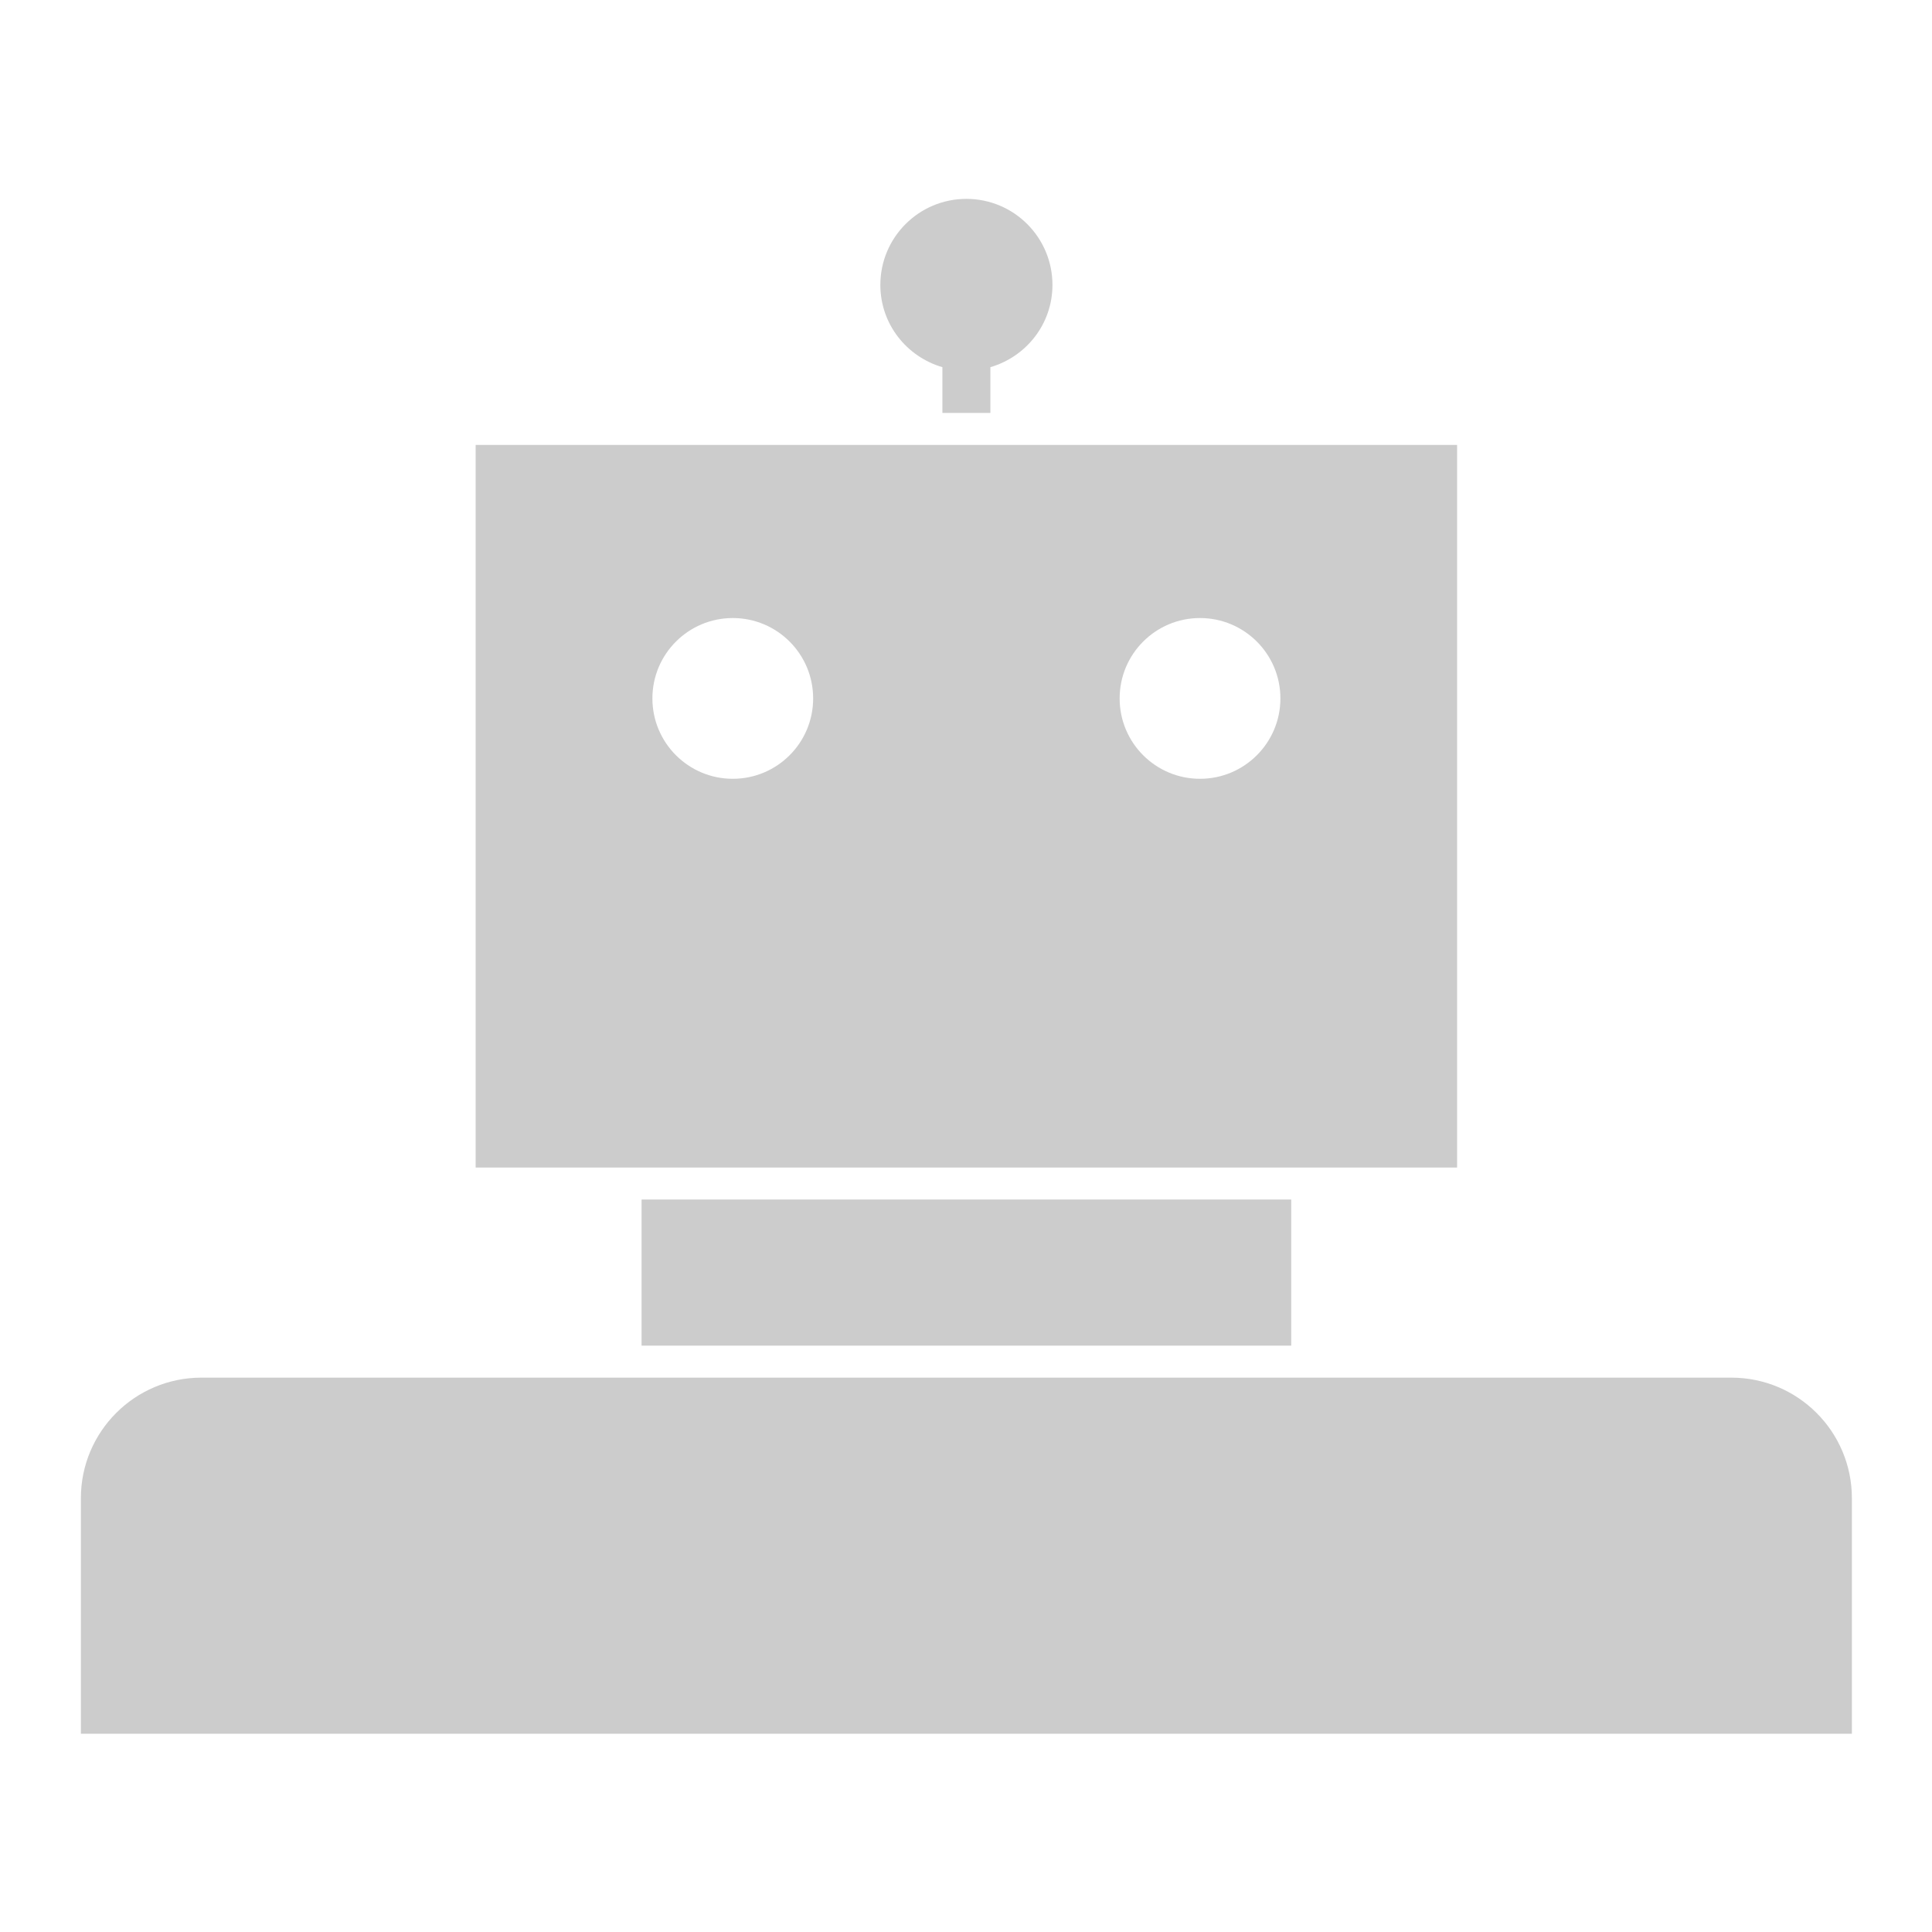 <svg fill="#cccccc" xmlns="http://www.w3.org/2000/svg" xmlns:xlink="http://www.w3.org/1999/xlink" version="1.1" x="0px" y="0px" viewBox="0 0 600 600" enable-background="new 0 0 600 600" xml:space="preserve"><g><rect x="199.247" y="372.525" width="201.748" height="45.378"/><path d="M326.849,88.491c0-14.763-11.966-26.728-26.727-26.728c-14.758,0-26.722,11.964-26.722,26.728   c0,12.155,8.165,22.297,19.272,25.539v14.214h14.899V114.03C318.681,110.789,326.849,100.646,326.849,88.491z"/><path d="M575.119,538.434h-550V465.28c0-20.681,16.767-37.442,37.45-37.442h475.103c20.69,0,37.447,16.762,37.447,37.442V538.434z"/><path d="M147.718,138.179v224.412h304.8V138.179H147.718z M227.573,241.862c-13.784,0-24.966-11.175-24.966-24.958   c0-13.793,11.182-24.966,24.966-24.966c13.788,0,24.958,11.173,24.958,24.966C252.532,230.687,241.361,241.862,227.573,241.862z    M372.668,241.862c-13.791,0-24.954-11.175-24.954-24.958c0-13.793,11.163-24.966,24.954-24.966   c13.785,0,24.973,11.173,24.973,24.966C397.641,230.687,386.453,241.862,372.668,241.862z"/></g></svg>

